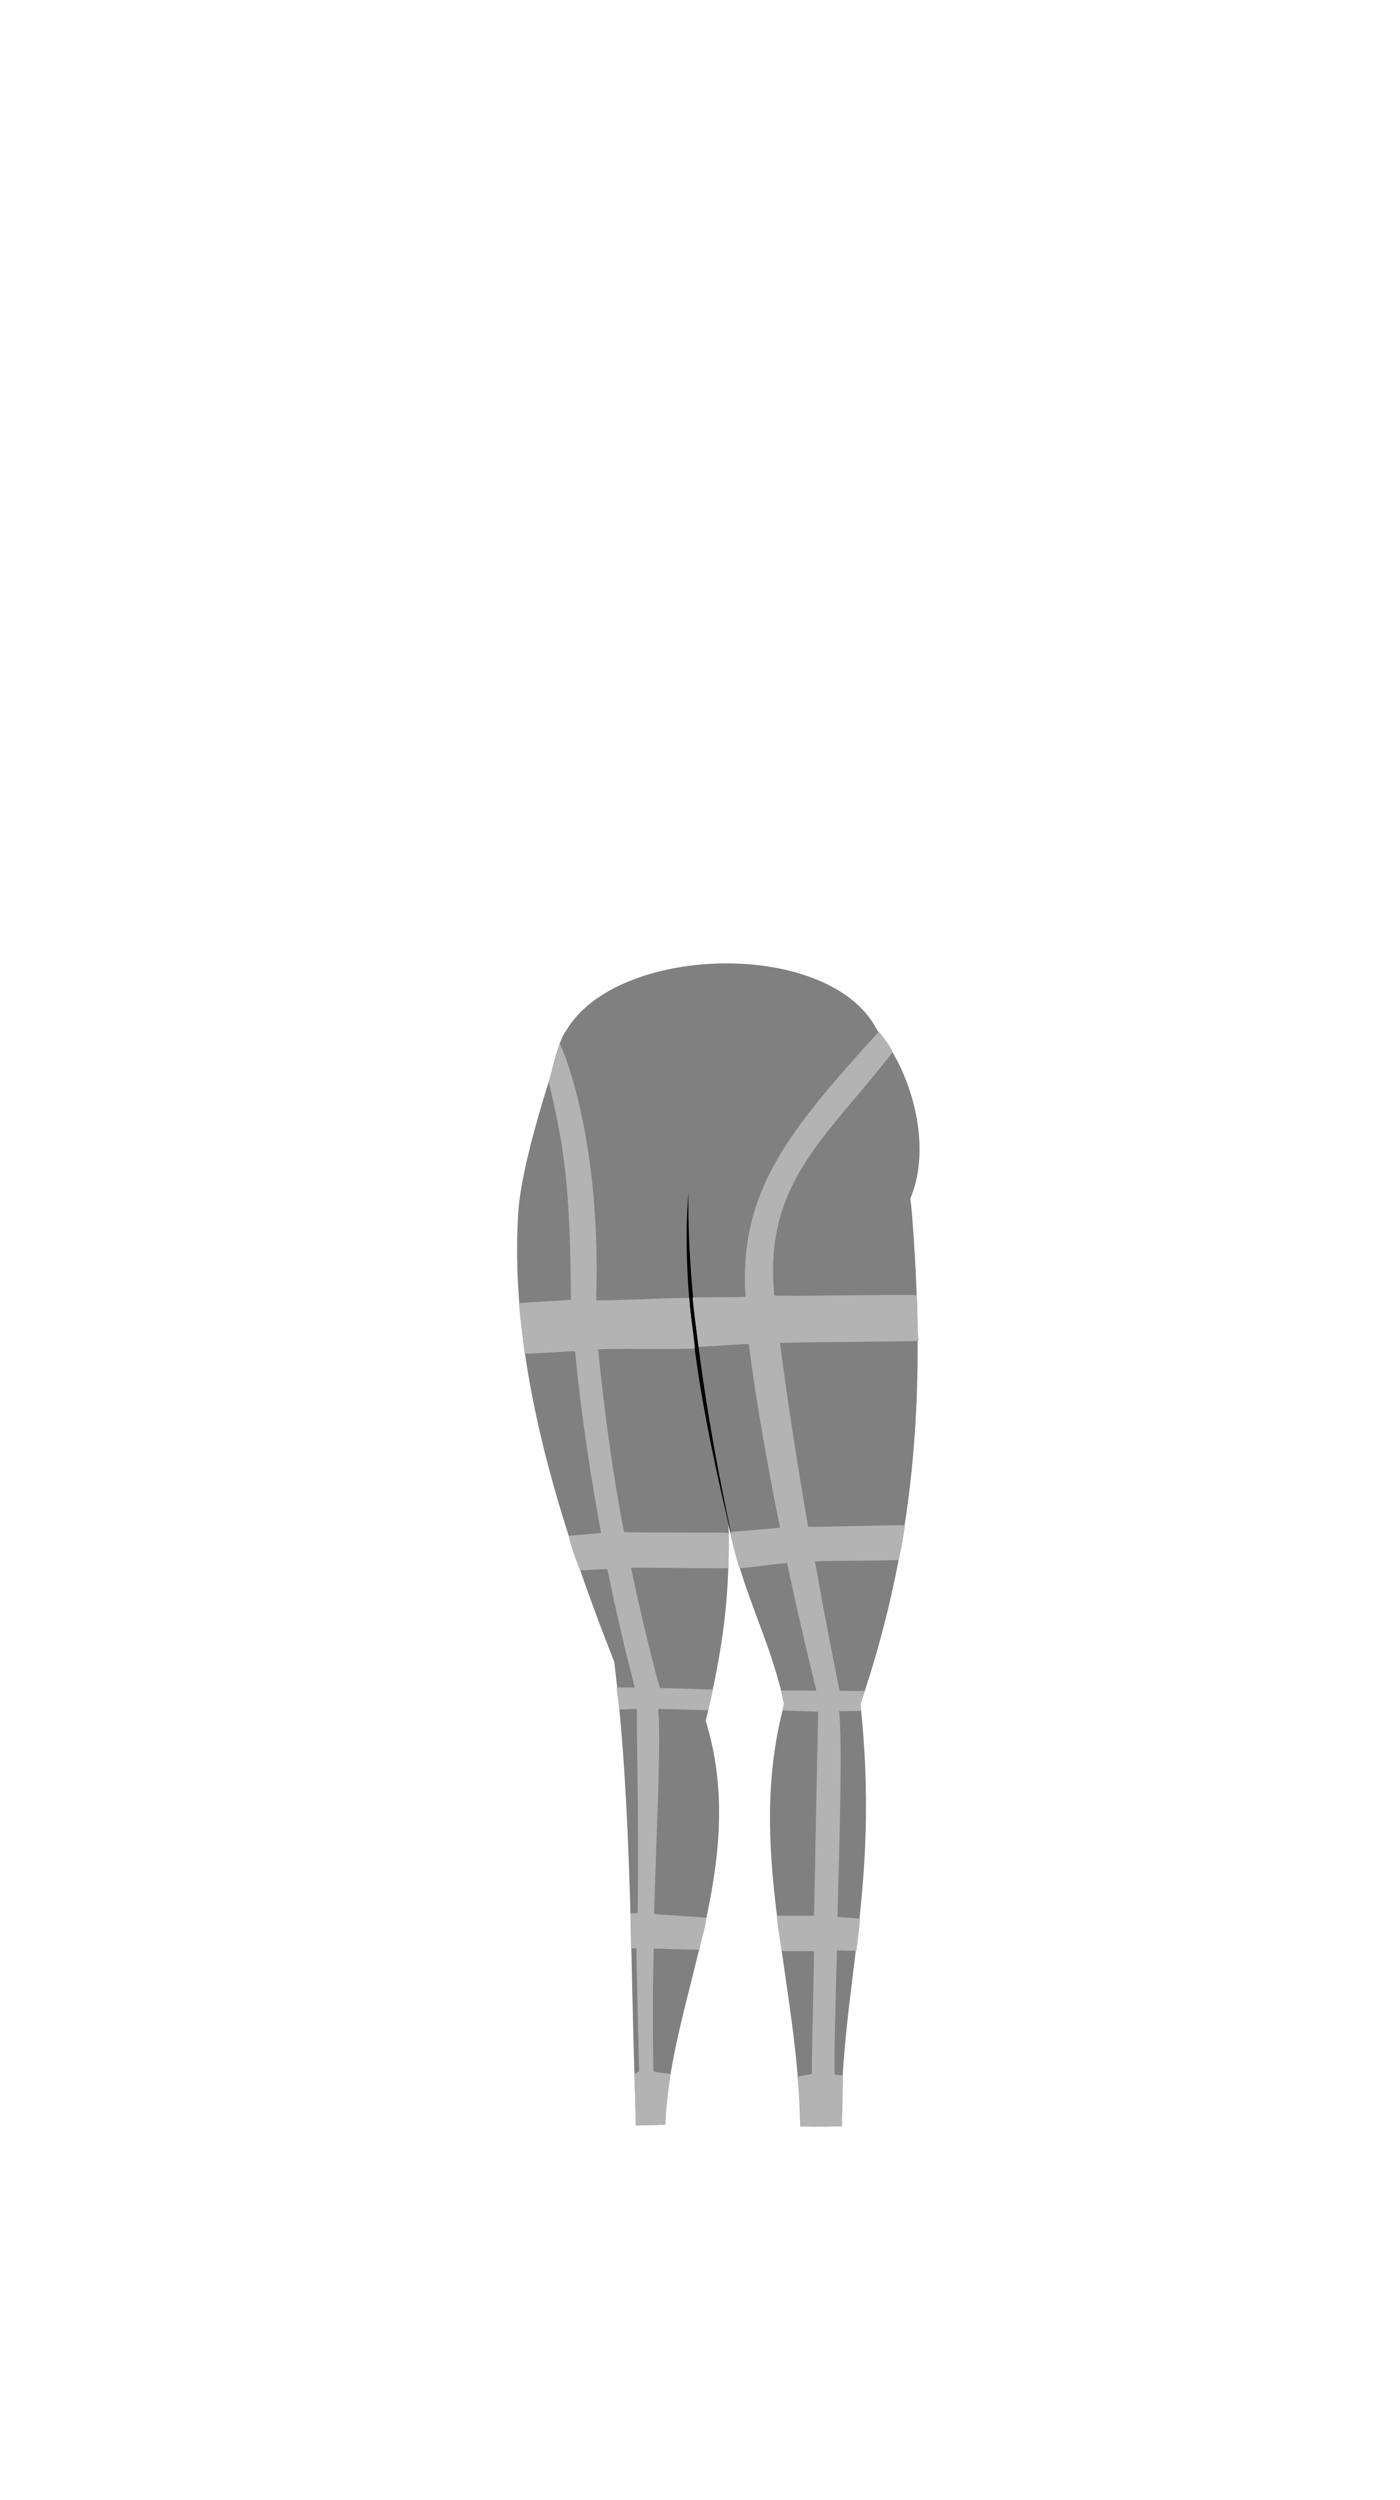 <svg viewBox="0 0 560 1e3"><path id="path2855" d="m226 413.2s-17.1 47.4-18.7 71.7c-3.8 60.3 16.3 123.8 38.4 179.8 7.5 61.7 6.2 123.3 8.8 185.4l11.5-.3c2.2-51.3 34-103.9 16.3-161.5 12.8-54.2 10-72.4 5-160.3-5.4 94.3 16.6 109.1 26.4 153.5-15.6 58 5.6 110.9 6.4 169h16.3c.2-58.5 15.6-94.7 7.8-169 23.8-69.9 25.5-131.2 20.7-194.7-2-26-14.5-75.6-14.5-75.6l-124.4 2" style="fill-opacity:1;fill:gray"/><path id="path2857" class="shadow" d="m293.9 619.8c-9.8-40.3-22.5-96.7-18.5-142.8-.8 44.7 9.4 102.1 18.5 142.8z"/><path d="m226.3 412.5c27.9-30 93.7-36.4 123.8-1.4 18.2 21.2 25.4 60.2 7 78.9-8.2 8.3-22.1 13.3-35 11-24.2-4.4-25.9-31.9-47.3-34.5C256.7 464.3 248.5 483 231 478 220.9 475.1 221.287 468.08 218.487 460.08 216.594 437.632 223.7 415.2 226.3 412.5z" id="Stump_Normal-3-6-5-3" style="fill-opacity:1;fill:gray"/><path d="m226.3 412.5c20-34.8 104.4-37.1 124-1.5 11.9 21.7 1.4 60.5-22.3 72-.8.4-20.2 9.5-34 1-9.5-5.8-10.3-16.2-19.3-17.5-6.4-1-8.4 3.9-17.8 5.5-9.2 1.5-18.7-1.3-24-5-14.1-9.8-16-38.2-6.6-54.5z" id="Stump_Narrow-10-3-0-1" style="fill-opacity:1;fill:gray"/><path style="display:inline;fill-opacity:1;fill:#b3b3b3;stroke-width:.946" id="path2496-4-8-3" d="m333.833 829.572c-.147-9.669.356-28.366.946-49.378.008-.272 7.74.266 7.773-.005.489-3.975 1.23-8.47 1.471-12.749.014-.249-9.038-.521-9.031-.771.929-33.423 1.915-69.166.676-82.225-.012-.131 8.853-.02 8.84-.146-.129-1.02-.185-2.524-.231-2.779.056-.334 1.563-4.321 1.614-5.18-.31.031-4.983-.011-10.06-.046-.057-39e-5-4.474-21.711-9.856-51.709-.082-.457 33.366-.232 33.486-.684 1.106-4.169 2.164-10.861 2.514-13.763.055-.454-38.657.92-38.735.467-3.925-22.692-8.066-48.868-11.232-73.372-.059-.457 55.507-.538 55.449-.993-.697-5.442-.219-12.922-.804-18.132-.065-.583-56.88.587-56.944.008-4.305-44.856 20.348-62.508 47.422-97.36-1.87-3.652-4.94-7.419-5.655-8.068-35.667 39.363-56.011 63.59-53.274 105.951.032.327-21.211.086-21.179.413.615 6.274 1.578 13.196 2.386 19.57.04.319 20.055-1.307 20.096-.988 3.229 25.226 8.116 51.415 12.494 73.358.052.261-20.028 1.597-19.976 1.857.934 4.668 2.389 10.063 3.743 14.394.081.26 19.027-2.296 19.083-2.031 6.354 30.096 11.786 51.001 11.701 51-6.897-.056-13.265-.089-14.132-.003.115.909.953 4.792 1.105 5.226-.032.259-.287 1.683-.508 2.652-.003.141 14.242.478 14.239.632-.226 10.067-.968 47.298-1.605 81.407-.006.295-14.877-.028-14.866.266.181 4.666 1.692 11.669 1.881 13.873.033.383 12.98-.116 12.973.266-.409 23.552-1.023 43.631-.853 48.894.011.355-5.858.948-5.807 1.302.75 5.2 1.283 15.06 1.149 19.762 8.608.438 16.692-.098 16.692-.098l.417-20.315s-3.395-.125-3.401-.506z"/><path style="display:inline;fill-opacity:1;fill:#b3b3b3;stroke-width:.946" id="path2496-4-8-1-5" d="m261.35 828.412c-.147-9.669-.44-27.925.151-48.936.008-.272 18.285.574 18.318.303.489-3.975 2.48-8.407 2.721-12.687.014-.249-20.913-1.333-20.906-1.583.929-33.423 2.878-68.901 1.64-81.96-.012-.131 20.115.598 20.102.472.363-3.06 1.485-5.581 1.7-8.267-.46.046-11.847-.38-21.074-.574-.133-.003-5.61-19.757-11.62-48.109-.052-.247 39.039.406 39.034.152-.019-.877.128-10.585.072-14.053-.006-.359-41.786-.043-41.856-.396-4.322-21.736-7.981-48.608-10.367-72.932-.069-.707 38.766.116 38.7-.59-.619-6.599-1.768-12.68-2.258-20.016-.036-.537-37.228 1.337-37.251.801 2.104-62.224-12.281-98.372-14.5-102.354.323-2.751-4.284 13.191-4.341 15.587 5.965 25.167 8.491 40.706 8.745 86.548.017.27-20.792 1.18-20.774 1.449.416 6.391 1.684 13.85 2.284 20.153.026.274 20.129-1.184 20.155-.91 2.534 26.279 6.484 51.428 10.408 72.62.035.188-12.968 1.039-12.933 1.226.896 4.821 3.207 10.239 4.443 13.66.087.24 10.972-.606 11.022-.357 5.789 28.704 11.13 47.337 10.913 47.335-2.975-.034-6.697-.084-7.223-.032.128 1.424.84 7.35 1.127 8.761-.003.141 6.994-.317 6.991-.163-.226 10.067.907 47.423.27 81.532-.006.295-2.877-.028-2.866.266.181 4.666.067 11.607.256 13.81.033.383 2.135-.267 2.137.115.033 5.963.922 43.72 1.092 48.983.011.355-1.977 1.22-1.965 1.577.131 3.697.623 15.403.488 20.106 8.608.438 12.007-.363 12.007-.363.218-6.834 1.097-13.448 2.008-20.05.0.0-6.842-.743-6.848-1.125z"/></svg>